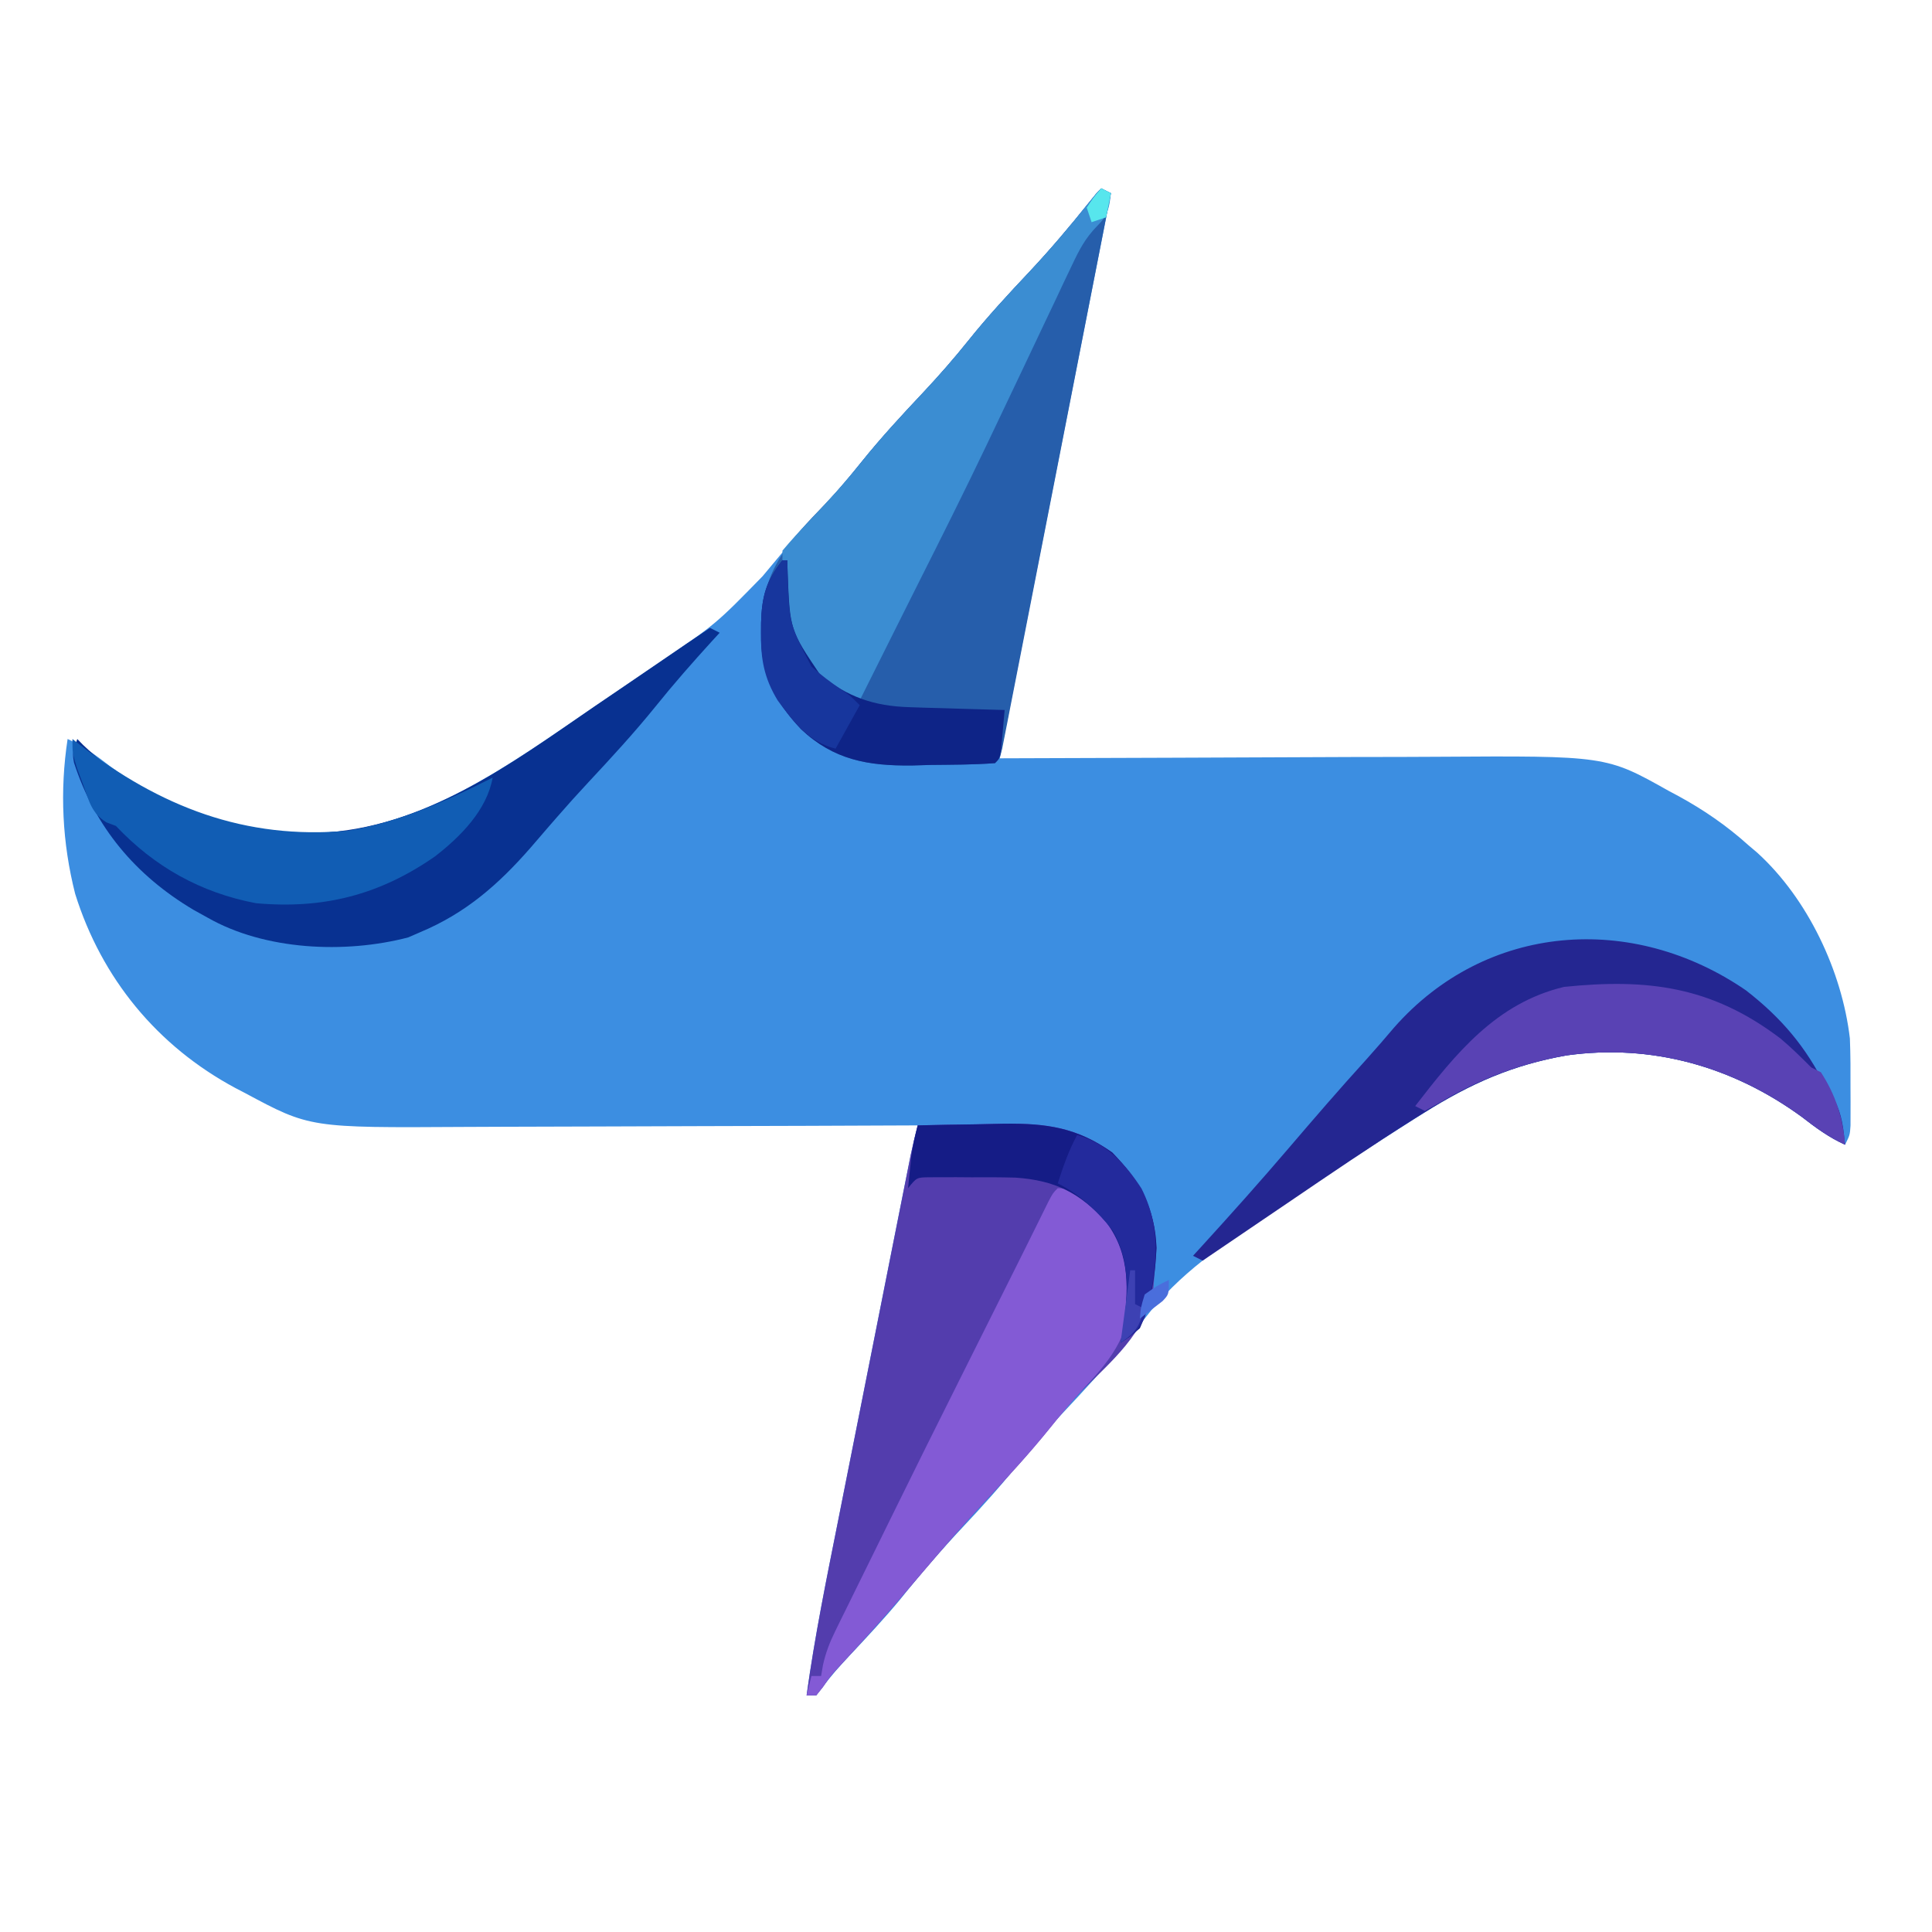 <?xml version="1.0" encoding="UTF-8"?>
<svg version="1.1" xmlns="http://www.w3.org/2000/svg" width="400" height="400">
<path d="M0 0 C0.99 0.495 0.99 0.495 2 1 C-5.59 39.61 -13.18 78.22 -21 118 C15.423 117.882 15.423 117.882 51.845 117.73 C58.942 117.716 58.942 117.716 62.279 117.714 C64.576 117.709 66.873 117.699 69.169 117.683 C104.542 117.459 104.542 117.459 117.5 124.75 C118.157 125.099 118.813 125.449 119.49 125.808 C124.763 128.687 129.534 131.971 134 136 C134.598 136.507 135.196 137.013 135.812 137.535 C146.261 147.028 153.363 162.046 155 176 C155.134 179.418 155.14 182.83 155.125 186.25 C155.129 187.16 155.133 188.07 155.137 189.008 C155.135 190.311 155.135 190.311 155.133 191.641 C155.132 192.43 155.131 193.219 155.129 194.032 C155 196 155 196 154 198 C150.646 196.482 147.965 194.502 145.062 192.25 C130.761 181.813 113.987 177.056 96.375 179.504 C85.172 181.48 76.508 185.326 66.93 191.34 C66.242 191.771 65.554 192.203 64.845 192.647 C56.544 197.882 48.352 203.28 40.198 208.741 C38.432 209.919 36.663 211.092 34.89 212.259 C25.132 218.684 16.14 224.607 9 234 C8.211 234.954 7.422 235.908 6.609 236.891 C5.689 238.059 5.689 238.059 4.75 239.25 C0.65 244.324 -3.734 249.062 -8.202 253.808 C-11.445 257.27 -14.534 260.793 -17.5 264.5 C-20.986 268.857 -24.678 272.941 -28.5 277 C-33.118 281.904 -37.459 286.932 -41.668 292.195 C-44.94 296.131 -48.419 299.861 -51.928 303.586 C-53.989 305.781 -55.956 307.94 -57.727 310.379 C-58.357 311.181 -58.357 311.181 -59 312 C-59.66 312 -60.32 312 -61 312 C-59.331 299.83 -56.863 287.82 -54.465 275.777 C-54.021 273.541 -53.578 271.305 -53.135 269.068 C-52.212 264.408 -51.286 259.747 -50.359 255.087 C-49.171 249.112 -47.986 243.137 -46.802 237.161 C-45.889 232.555 -44.975 227.949 -44.061 223.344 C-43.623 221.139 -43.186 218.935 -42.749 216.73 C-42.139 213.66 -41.529 210.59 -40.918 207.519 C-40.647 206.155 -40.647 206.155 -40.371 204.763 C-40.205 203.926 -40.038 203.09 -39.866 202.228 C-39.722 201.504 -39.578 200.779 -39.43 200.033 C-39.002 198.008 -38.515 196.005 -38 194 C-38.59 194.003 -39.18 194.006 -39.788 194.008 C-54.205 194.075 -68.622 194.124 -83.039 194.155 C-90.012 194.171 -96.984 194.192 -103.956 194.226 C-110.693 194.26 -117.43 194.277 -124.166 194.285 C-126.728 194.29 -129.29 194.301 -131.852 194.317 C-163.836 194.512 -163.836 194.512 -177.25 187.312 C-177.918 186.965 -178.585 186.618 -179.273 186.26 C-195.436 177.585 -206.968 163.56 -212.438 146.062 C-215.114 135.51 -215.645 124.757 -214 114 C-210.646 115.518 -207.965 117.498 -205.062 119.75 C-190.479 130.421 -173.891 134.757 -156 133 C-136.519 129.744 -121.072 118.342 -105.125 107.438 C-103.185 106.122 -101.245 104.808 -99.305 103.494 C-97.434 102.225 -95.565 100.954 -93.695 99.684 C-92.84 99.102 -91.985 98.521 -91.103 97.922 C-79.711 90.131 -79.711 90.131 -70.125 80.312 C-69.091 79.072 -68.056 77.832 -67.02 76.594 C-66.512 75.985 -66.005 75.377 -65.483 74.75 C-63.328 72.207 -61.074 69.761 -58.812 67.312 C-55.642 63.86 -52.62 60.345 -49.688 56.688 C-45.612 51.631 -41.246 46.917 -36.798 42.192 C-33.555 38.73 -30.466 35.207 -27.5 31.5 C-23.505 26.506 -19.205 21.871 -14.823 17.22 C-10.535 12.642 -6.529 7.911 -2.609 3.012 C-1 1 -1 1 0 0 Z " fill="#3C8EE1" transform="translate(228,39)"/>
<path d="M0 0 C0.99 0.495 0.99 0.495 2 1 C-0.977 16.239 -3.958 31.476 -6.945 46.713 C-8.331 53.787 -9.716 60.862 -11.098 67.937 C-12.302 74.101 -13.508 80.266 -14.718 86.429 C-15.359 89.694 -15.998 92.96 -16.635 96.226 C-17.345 99.867 -18.059 103.507 -18.775 107.146 C-18.987 108.237 -19.198 109.327 -19.416 110.451 C-19.611 111.436 -19.806 112.422 -20.007 113.438 C-20.175 114.3 -20.344 115.162 -20.518 116.05 C-21 118 -21 118 -22 119 C-26.471 119.341 -30.955 119.325 -35.438 119.375 C-36.685 119.412 -37.932 119.45 -39.217 119.488 C-48.27 119.574 -55.39 118.351 -62.14 111.98 C-68.451 105.247 -70.554 99.156 -70.401 90.034 C-69.991 78.665 -64.61 73.078 -57.078 65.254 C-54.411 62.474 -51.962 59.579 -49.562 56.562 C-45.535 51.541 -41.207 46.874 -36.797 42.192 C-33.554 38.729 -30.466 35.207 -27.5 31.5 C-23.505 26.506 -19.205 21.871 -14.823 17.22 C-10.535 12.642 -6.529 7.911 -2.609 3.012 C-1 1 -1 1 0 0 Z " fill="#265EAB" transform="translate(228,39)"/>
<path d="M0 0 C3.965 -0.1 7.93 -0.172 11.896 -0.22 C13.898 -0.249 15.899 -0.3 17.9 -0.352 C26.764 -0.441 33.003 0.465 40.27 5.605 C45.922 11.401 49.157 17.162 49.438 25.375 C49.336 27.253 49.19 29.129 49 31 C48.937 31.864 48.874 32.727 48.809 33.617 C47.258 43.032 40.132 48.772 33.699 55.241 C31.435 57.585 29.399 60.073 27.375 62.625 C23.085 67.995 18.457 72.992 13.773 78.016 C9.469 82.634 5.357 87.408 1.262 92.211 C0.237 93.412 -0.788 94.612 -1.812 95.812 C-2.325 96.414 -2.838 97.015 -3.367 97.634 C-7.462 102.414 -11.666 107.076 -15.941 111.695 C-18.015 113.934 -18.015 113.934 -19.652 116.305 C-20.097 116.864 -20.542 117.424 -21 118 C-21.66 118 -22.32 118 -23 118 C-21.331 105.83 -18.863 93.82 -16.465 81.777 C-16.021 79.541 -15.578 77.305 -15.135 75.068 C-14.212 70.408 -13.286 65.747 -12.359 61.087 C-11.171 55.112 -9.986 49.137 -8.802 43.161 C-7.889 38.555 -6.975 33.949 -6.061 29.344 C-5.623 27.139 -5.186 24.935 -4.749 22.73 C-4.139 19.66 -3.529 16.59 -2.918 13.519 C-2.737 12.61 -2.557 11.7 -2.371 10.763 C-2.205 9.926 -2.038 9.09 -1.866 8.228 C-1.722 7.504 -1.578 6.779 -1.43 6.033 C-1.002 4.008 -0.515 2.005 0 0 Z " fill="#533DAD" transform="translate(190,233)"/>
<path d="M0 0 C7.342 5.713 12.369 11.651 16.5 19.945 C17.078 20.812 17.655 21.678 18.25 22.57 C19.868 25.645 20.163 28.513 20.5 31.945 C17.146 30.427 14.465 28.448 11.562 26.195 C-2.739 15.758 -19.513 11.001 -37.125 13.449 C-48.348 15.429 -57.028 19.294 -66.629 25.309 C-67.318 25.74 -68.007 26.171 -68.716 26.615 C-77.614 32.228 -86.301 38.156 -95 44.07 C-96.709 45.229 -98.419 46.388 -100.129 47.547 C-104.255 50.343 -108.378 53.143 -112.5 55.945 C-113.16 55.615 -113.82 55.285 -114.5 54.945 C-113.859 54.244 -113.219 53.543 -112.559 52.82 C-106.515 46.191 -100.545 39.513 -94.719 32.691 C-89.391 26.455 -84.04 20.255 -78.52 14.188 C-76.598 12.055 -74.735 9.881 -72.875 7.695 C-53.825 -13.964 -23.546 -16.188 0 0 Z " fill="#242691" transform="translate(361.5,205.055)"/>
<path d="M0 0 C0.99 0.495 0.99 0.495 2 1 C1.455 1.594 0.909 2.189 0.348 2.801 C-3.666 7.212 -7.578 11.662 -11.312 16.312 C-15.721 21.764 -20.435 26.877 -25.215 32 C-27.415 34.36 -29.571 36.752 -31.688 39.188 C-32.219 39.797 -32.75 40.407 -33.297 41.035 C-34.583 42.518 -35.863 44.006 -37.141 45.496 C-43.81 53.13 -50.583 59.061 -60 63 C-60.821 63.357 -61.642 63.714 -62.488 64.082 C-75.578 67.504 -92.168 66.749 -104 60 C-105.47 59.186 -105.47 59.186 -106.969 58.355 C-118.943 51.225 -127.359 41.255 -131.688 27.875 C-132 26 -132 26 -131 23 C-130.597 23.413 -130.193 23.825 -129.777 24.25 C-116.65 36.737 -99.234 42.714 -81.292 42.471 C-59.003 41.507 -41.523 28.324 -23.812 16.188 C-21.831 14.838 -19.848 13.49 -17.865 12.143 C-13.538 9.2 -9.216 6.251 -4.899 3.294 C-3.273 2.186 -1.637 1.092 0 0 Z " fill="#083191" transform="translate(147,130)"/>
<path d="M0 0 C0.99 0.495 0.99 0.495 2 1 C1.659 4.073 1.401 5.61 -0.855 7.802 C-3.331 10.339 -4.552 12.724 -6.066 15.926 C-6.91 17.692 -6.91 17.692 -7.77 19.494 C-8.368 20.767 -8.965 22.04 -9.562 23.312 C-10.187 24.627 -10.812 25.941 -11.439 27.254 C-13.009 30.552 -14.571 33.855 -16.13 37.158 C-18.303 41.757 -20.495 46.347 -22.688 50.938 C-23.347 52.32 -23.347 52.32 -24.019 53.73 C-28.471 63.04 -33.09 72.264 -37.732 81.48 C-39.662 85.316 -41.581 89.158 -43.5 93 C-44.115 94.229 -44.729 95.458 -45.344 96.688 C-45.89 97.781 -46.437 98.874 -47 100 C-48 102 -49 104 -50 106 C-55.863 104.103 -60.226 100.801 -63.312 95.5 C-66.236 89.156 -66 81.867 -66 75 C-64.241 72.904 -62.466 70.956 -60.562 69 C-56.731 64.967 -53.031 60.918 -49.562 56.562 C-45.535 51.541 -41.207 46.874 -36.797 42.192 C-33.554 38.729 -30.466 35.207 -27.5 31.5 C-23.505 26.506 -19.205 21.871 -14.823 17.22 C-10.535 12.642 -6.529 7.911 -2.609 3.012 C-1 1 -1 1 0 0 Z " fill="#3B8DD2" transform="translate(228,39)"/>
<path d="M0 0 C3.899 0 5.904 1.554 8.625 4.125 C13.25 9.103 15.141 13.642 15.375 20.438 C15.028 29.863 11.88 34.581 5.449 41.375 C3.061 43.935 0.871 46.577 -1.312 49.312 C-5.725 54.769 -10.445 59.886 -15.227 65.016 C-19.531 69.634 -23.643 74.408 -27.738 79.211 C-28.763 80.412 -29.788 81.612 -30.812 82.812 C-31.325 83.414 -31.838 84.015 -32.367 84.634 C-36.462 89.414 -40.666 94.076 -44.941 98.695 C-47.015 100.934 -47.015 100.934 -48.652 103.305 C-49.097 103.864 -49.542 104.424 -50 105 C-50.66 105 -51.32 105 -52 105 C-51.67 103.68 -51.34 102.36 -51 101 C-50.34 101 -49.68 101 -49 101 C-48.874 100.263 -48.749 99.526 -48.62 98.766 C-48.034 96.154 -47.263 94.131 -46.086 91.739 C-45.691 90.93 -45.297 90.121 -44.89 89.288 C-44.246 87.991 -44.246 87.991 -43.59 86.668 C-43.144 85.759 -42.698 84.849 -42.239 83.912 C-40.811 81.001 -39.374 78.094 -37.938 75.188 C-36.998 73.274 -36.058 71.361 -35.119 69.447 C-30.089 59.207 -25.014 48.989 -19.898 38.791 C-18.446 35.896 -16.999 32.999 -15.551 30.102 C-9.051 17.102 -9.051 17.102 -7.499 14.001 C-6.504 12.01 -5.514 10.017 -4.529 8.022 C-4.08 7.115 -3.631 6.208 -3.168 5.273 C-2.575 4.07 -2.575 4.07 -1.969 2.841 C-1 1 -1 1 0 0 Z " fill="#835AD5" transform="translate(219,246)"/>
<path d="M0 0 C0.461 0.364 0.923 0.727 1.398 1.102 C18.185 14.04 35.675 20.892 57 19 C67.788 17.197 77.324 12.886 87 8 C85.792 14.761 80.327 20.224 75.062 24.312 C63.594 32.281 51.981 35.262 38 34 C26.55 31.831 16.961 26.444 9 18 C8.354 17.758 7.708 17.515 7.043 17.266 C3.959 15.355 3.462 12.918 2.25 9.562 C1.822 8.409 1.394 7.255 0.953 6.066 C0 3 0 3 0 0 Z " fill="#115DB4" transform="translate(15,153)"/>
<path d="M0 0 C2.243 1.884 4.27 3.895 6.34 5.965 C7 6.295 7.66 6.625 8.34 6.965 C11.433 11.751 12.87 16.329 13.34 21.965 C9.986 20.447 7.305 18.467 4.402 16.215 C-9.899 5.777 -26.673 1.021 -44.285 3.469 C-54.046 5.191 -62.233 8.302 -70.723 13.34 C-71.692 13.876 -72.661 14.412 -73.66 14.965 C-74.32 14.635 -74.98 14.305 -75.66 13.965 C-67.256 3.115 -58.944 -7.332 -44.855 -10.707 C-27.488 -12.49 -14.261 -10.83 0 0 Z " fill="#5942B4" transform="translate(368.66,215.035)"/>
<path d="M0 0 C0.33 0 0.66 0 1 0 C1.026 0.918 1.052 1.836 1.078 2.781 C1.555 14.423 1.555 14.423 7.832 23.742 C13.541 28.305 18.932 30.196 26.273 30.414 C28.004 30.472 28.004 30.472 29.77 30.531 C30.959 30.562 32.149 30.593 33.375 30.625 C34.588 30.664 35.801 30.702 37.051 30.742 C40.034 30.836 43.017 30.922 46 31 C45.86 32.646 45.713 34.292 45.562 35.938 C45.481 36.854 45.4 37.771 45.316 38.715 C45 41 45 41 44 42 C39.529 42.341 35.045 42.325 30.562 42.375 C29.315 42.412 28.068 42.45 26.783 42.488 C17.73 42.574 10.61 41.351 3.86 34.98 C-1.763 28.981 -4.555 23.389 -4.438 15.062 C-4.433 14.003 -4.433 14.003 -4.428 12.922 C-4.281 7.484 -3.367 4.209 0 0 Z " fill="#0E2487" transform="translate(162,116)"/>
<path d="M0 0 C3.965 -0.1 7.93 -0.172 11.896 -0.22 C13.898 -0.249 15.899 -0.3 17.9 -0.352 C26.764 -0.441 33.003 0.465 40.27 5.605 C45.922 11.401 49.157 17.162 49.438 25.375 C49.206 31.046 48.353 36.801 46 42 C43.891 43.812 43.891 43.812 42 45 C42.165 44.237 42.33 43.474 42.5 42.688 C43.619 34.431 44.212 26.94 39 20 C33.582 13.934 28.362 11.359 20.232 10.815 C17.194 10.733 14.165 10.727 11.125 10.75 C10.081 10.742 9.037 10.735 7.961 10.727 C6.468 10.73 6.468 10.73 4.945 10.734 C3.592 10.738 3.592 10.738 2.211 10.741 C-0.206 10.792 -0.206 10.792 -2 13 C-1.858 11.583 -1.711 10.166 -1.562 8.75 C-1.481 7.961 -1.4 7.172 -1.316 6.359 C-1.023 4.174 -0.552 2.131 0 0 Z " fill="#151C86" transform="translate(190,233)"/>
<path d="M0 0 C6 1.636 10.048 5.97 13.336 11.074 C17.777 19.847 16.456 28.481 14.047 37.688 C12.82 40.397 11.49 41.436 9 43 C9.165 42.237 9.33 41.474 9.5 40.688 C10.489 33.395 11.189 26.442 7.414 19.855 C4.389 15.886 0.484 12.242 -4 10 C-2.891 6.513 -1.737 3.225 0 0 Z " fill="#232A9C" transform="translate(223,235)"/>
<path d="M0 0 C0.33 0 0.66 0 1 0 C1.026 0.918 1.052 1.836 1.078 2.781 C1.4 13.083 1.4 13.083 6 22 C7.985 23.753 10.001 25.291 12.195 26.773 C14 28 14 28 16 30 C14.35 32.97 12.7 35.94 11 39 C5.424 37.648 2.246 33.461 -1 29 C-3.82 24.36 -4.513 20.409 -4.438 15.062 C-4.433 14.003 -4.433 14.003 -4.428 12.922 C-4.281 7.484 -3.367 4.209 0 0 Z " fill="#17369D" transform="translate(162,116)"/>
<path d="M0 0 C0.33 0 0.66 0 1 0 C1 2.31 1 4.62 1 7 C1.66 7.33 2.32 7.66 3 8 C1.75 11.653 1.329 12.781 -2 15 C-1.34 10.05 -0.68 5.1 0 0 Z " fill="#3D41B3" transform="translate(234,263)"/>
<path d="M0 0 C0.66 0.33 1.32 0.66 2 1 C1.67 2.65 1.34 4.3 1 6 C0.01 6.33 -0.98 6.66 -2 7 C-2.33 6.01 -2.66 5.02 -3 4 C-1.562 1.812 -1.562 1.812 0 0 Z " fill="#57E6ED" transform="translate(228,39)"/>
<path d="M0 0 C0 3 0 3 -1.312 4.387 C-2.875 5.591 -4.438 6.796 -6 8 C-5.812 5.688 -5.812 5.688 -5 3 C-2.438 1.188 -2.438 1.188 0 0 Z " fill="#4A6EDC" transform="translate(242,265)"/>
</svg>
